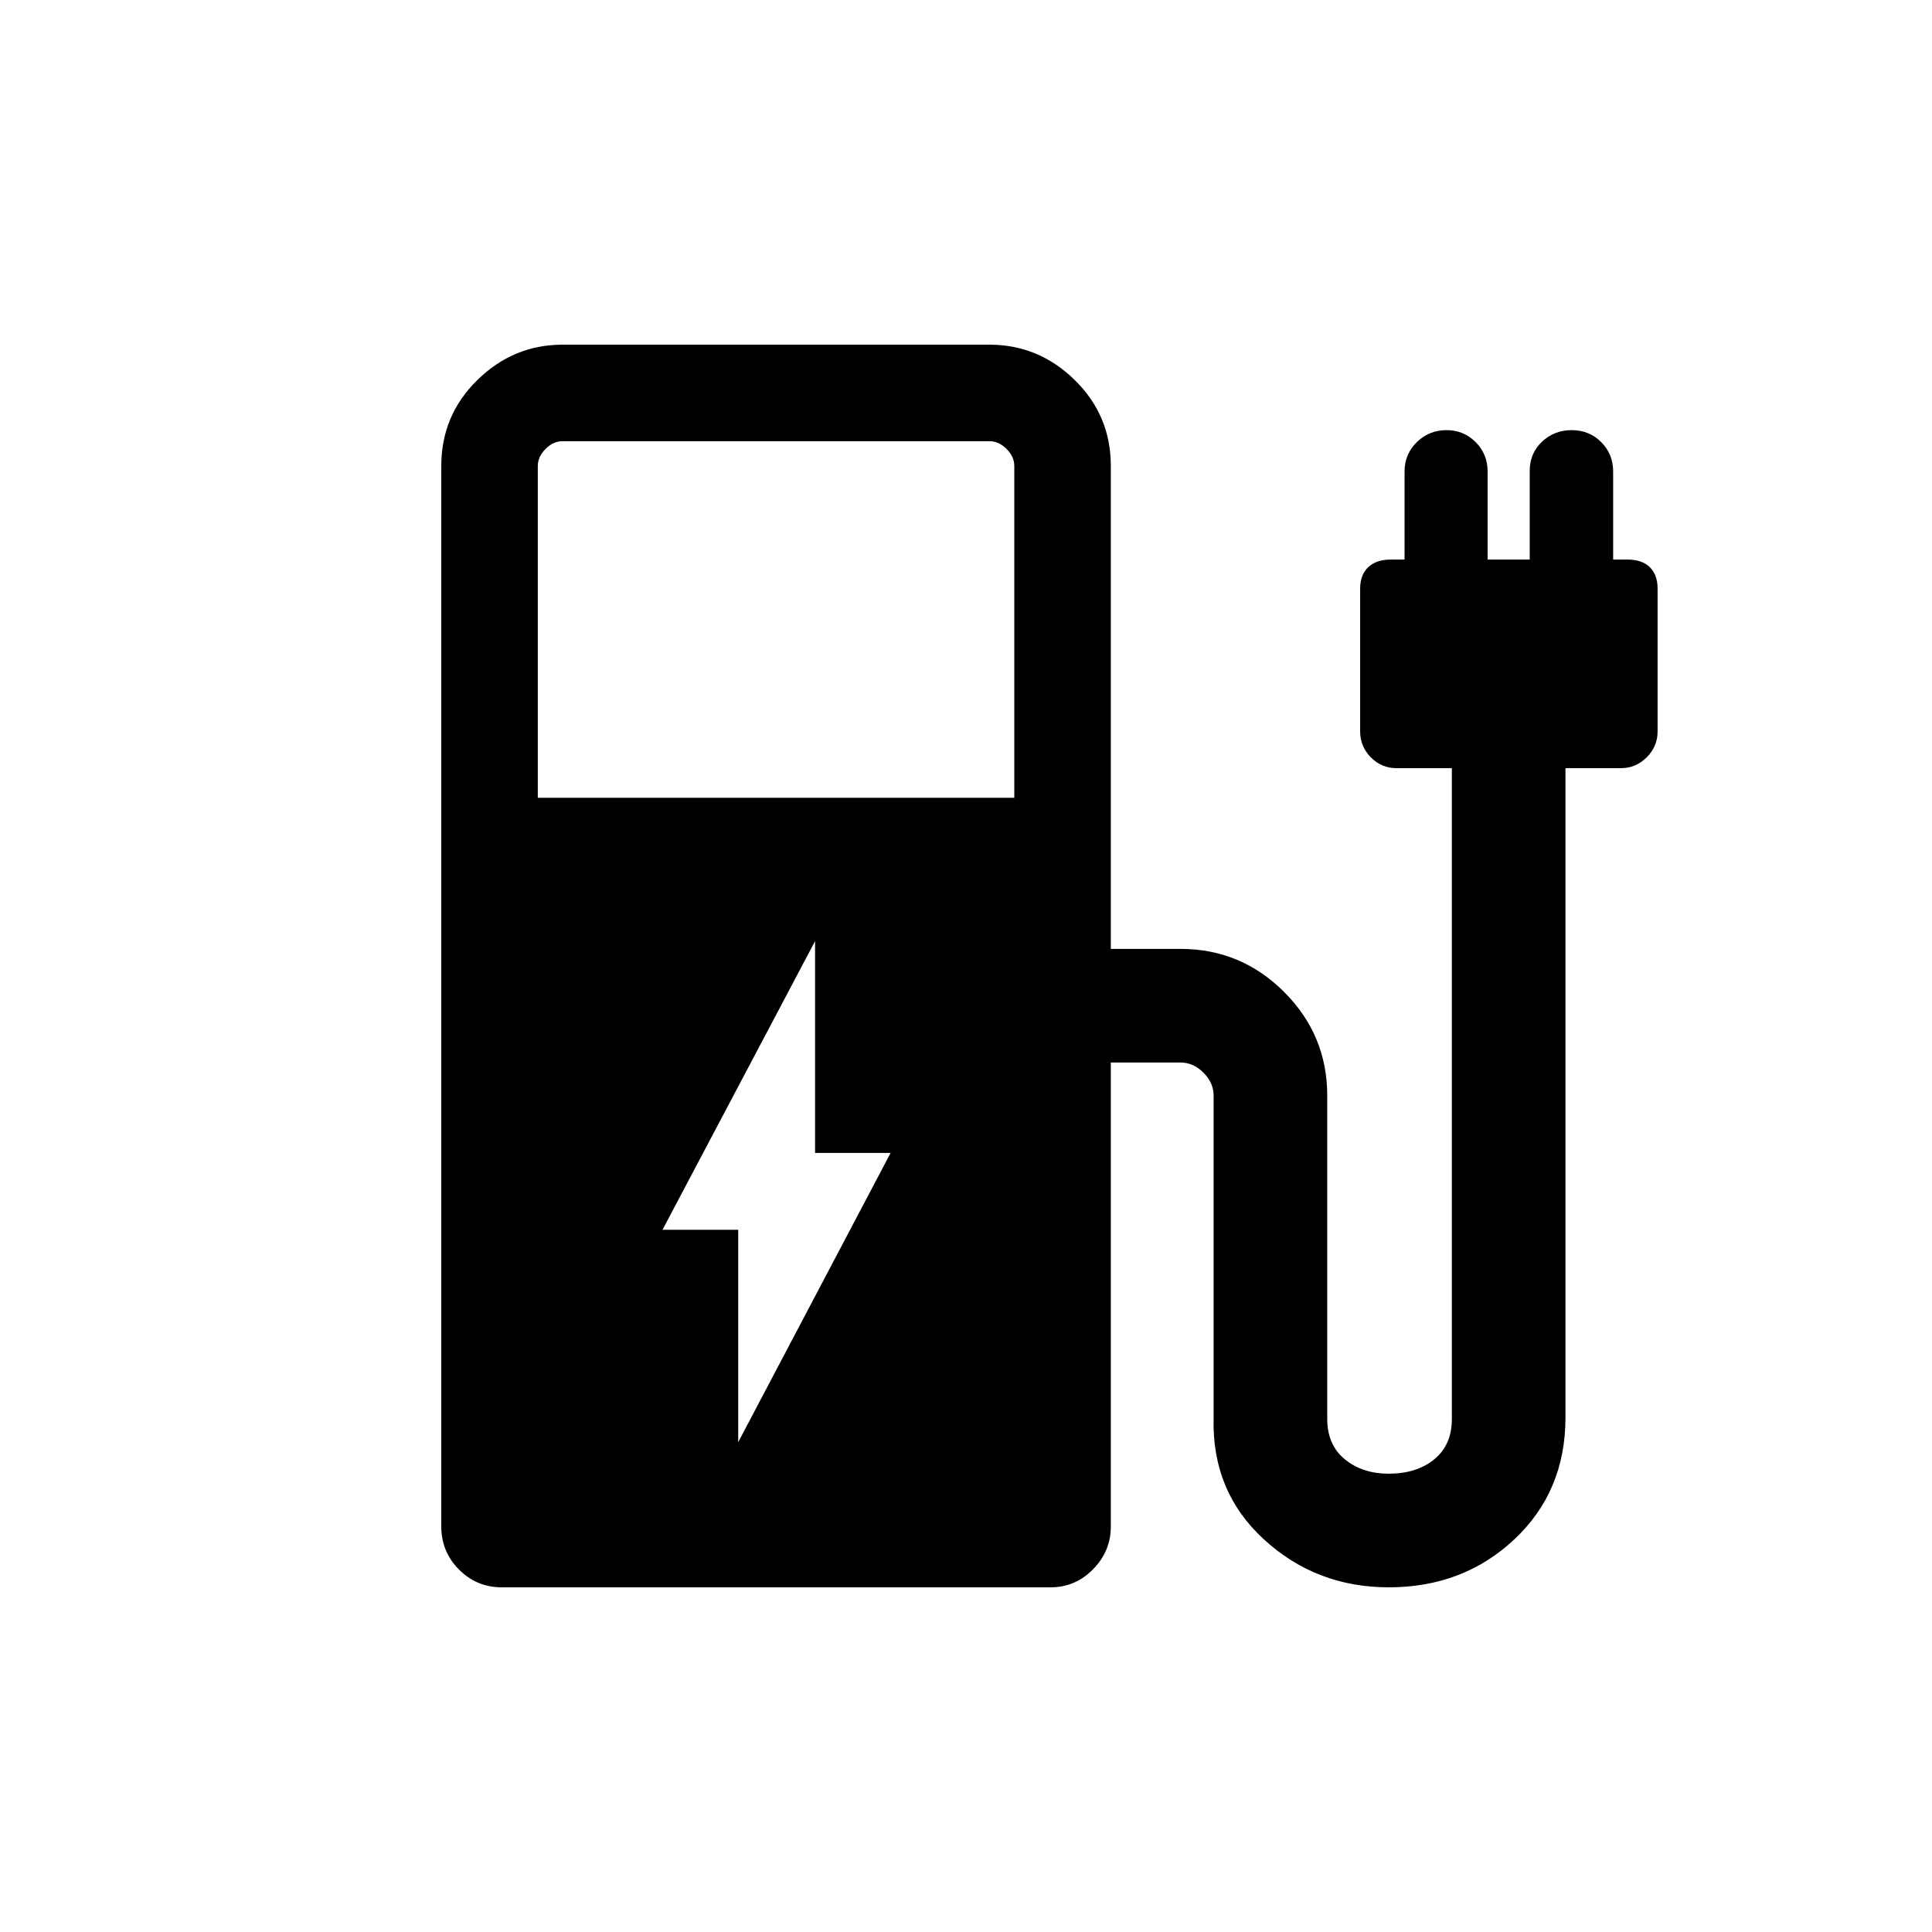 <svg xmlns="http://www.w3.org/2000/svg" height="20" viewBox="0 -960 960 960" width="20"><path d="M267.23-563.58H504v-164.88q0-4.62-3.85-8.46-3.84-3.85-8.46-3.85H279.54q-4.62 0-8.46 3.85-3.85 3.84-3.85 8.46v164.88Zm254.84 392.31H249.34q-12.48 0-21.28-8.84-8.79-8.84-8.79-21.39v-526.96q0-25.14 17.92-42.7 17.91-17.57 42.35-17.57h212.15q24.44 0 42.35 17.57 17.92 17.56 17.92 42.7v239.96h34.65q30.06 0 51.47 21.41 21.42 21.42 21.42 51.47v160.68q0 12.9 8.73 20.05 8.73 7.16 21.84 7.16 13.89 0 22.62-7.16 8.73-7.15 8.73-19.96v-323.46h-27.54q-7.45 0-12.74-5.39t-5.29-12.84v-70.96q0-6.85 4.01-10.65 4.02-3.81 11.25-3.81h6.81v-43.67q0-8.74 6.11-14.69 6.1-5.95 14.78-5.95 8.48 0 14.43 5.95 5.95 5.95 5.95 14.69v43.67h20.92v-44.01q0-8.8 6.11-14.55 6.1-5.75 14.78-5.75 8.67 0 14.63 5.95 5.94 5.95 5.94 14.69v43.67h7.12q7.23 0 11.1 3.81 3.86 3.8 3.86 10.65v70.96q0 7.45-5.39 12.84t-12.84 5.39h-27.54v322.66q0 36.69-25.39 60.53-25.4 23.85-62.38 23.85-36.15 0-62.11-23.85-25.96-23.84-24.96-60.53v-159.97q0-6.34-5.04-11.38-5.04-5.04-11.39-5.04h-34.65v230.63q0 12.16-8.8 21.15-8.79 8.99-21.09 8.99Zm-155.26-72.12 75.73-143.73H405v-105.23l-75.81 143.43h37.62v105.53Z"/></svg>